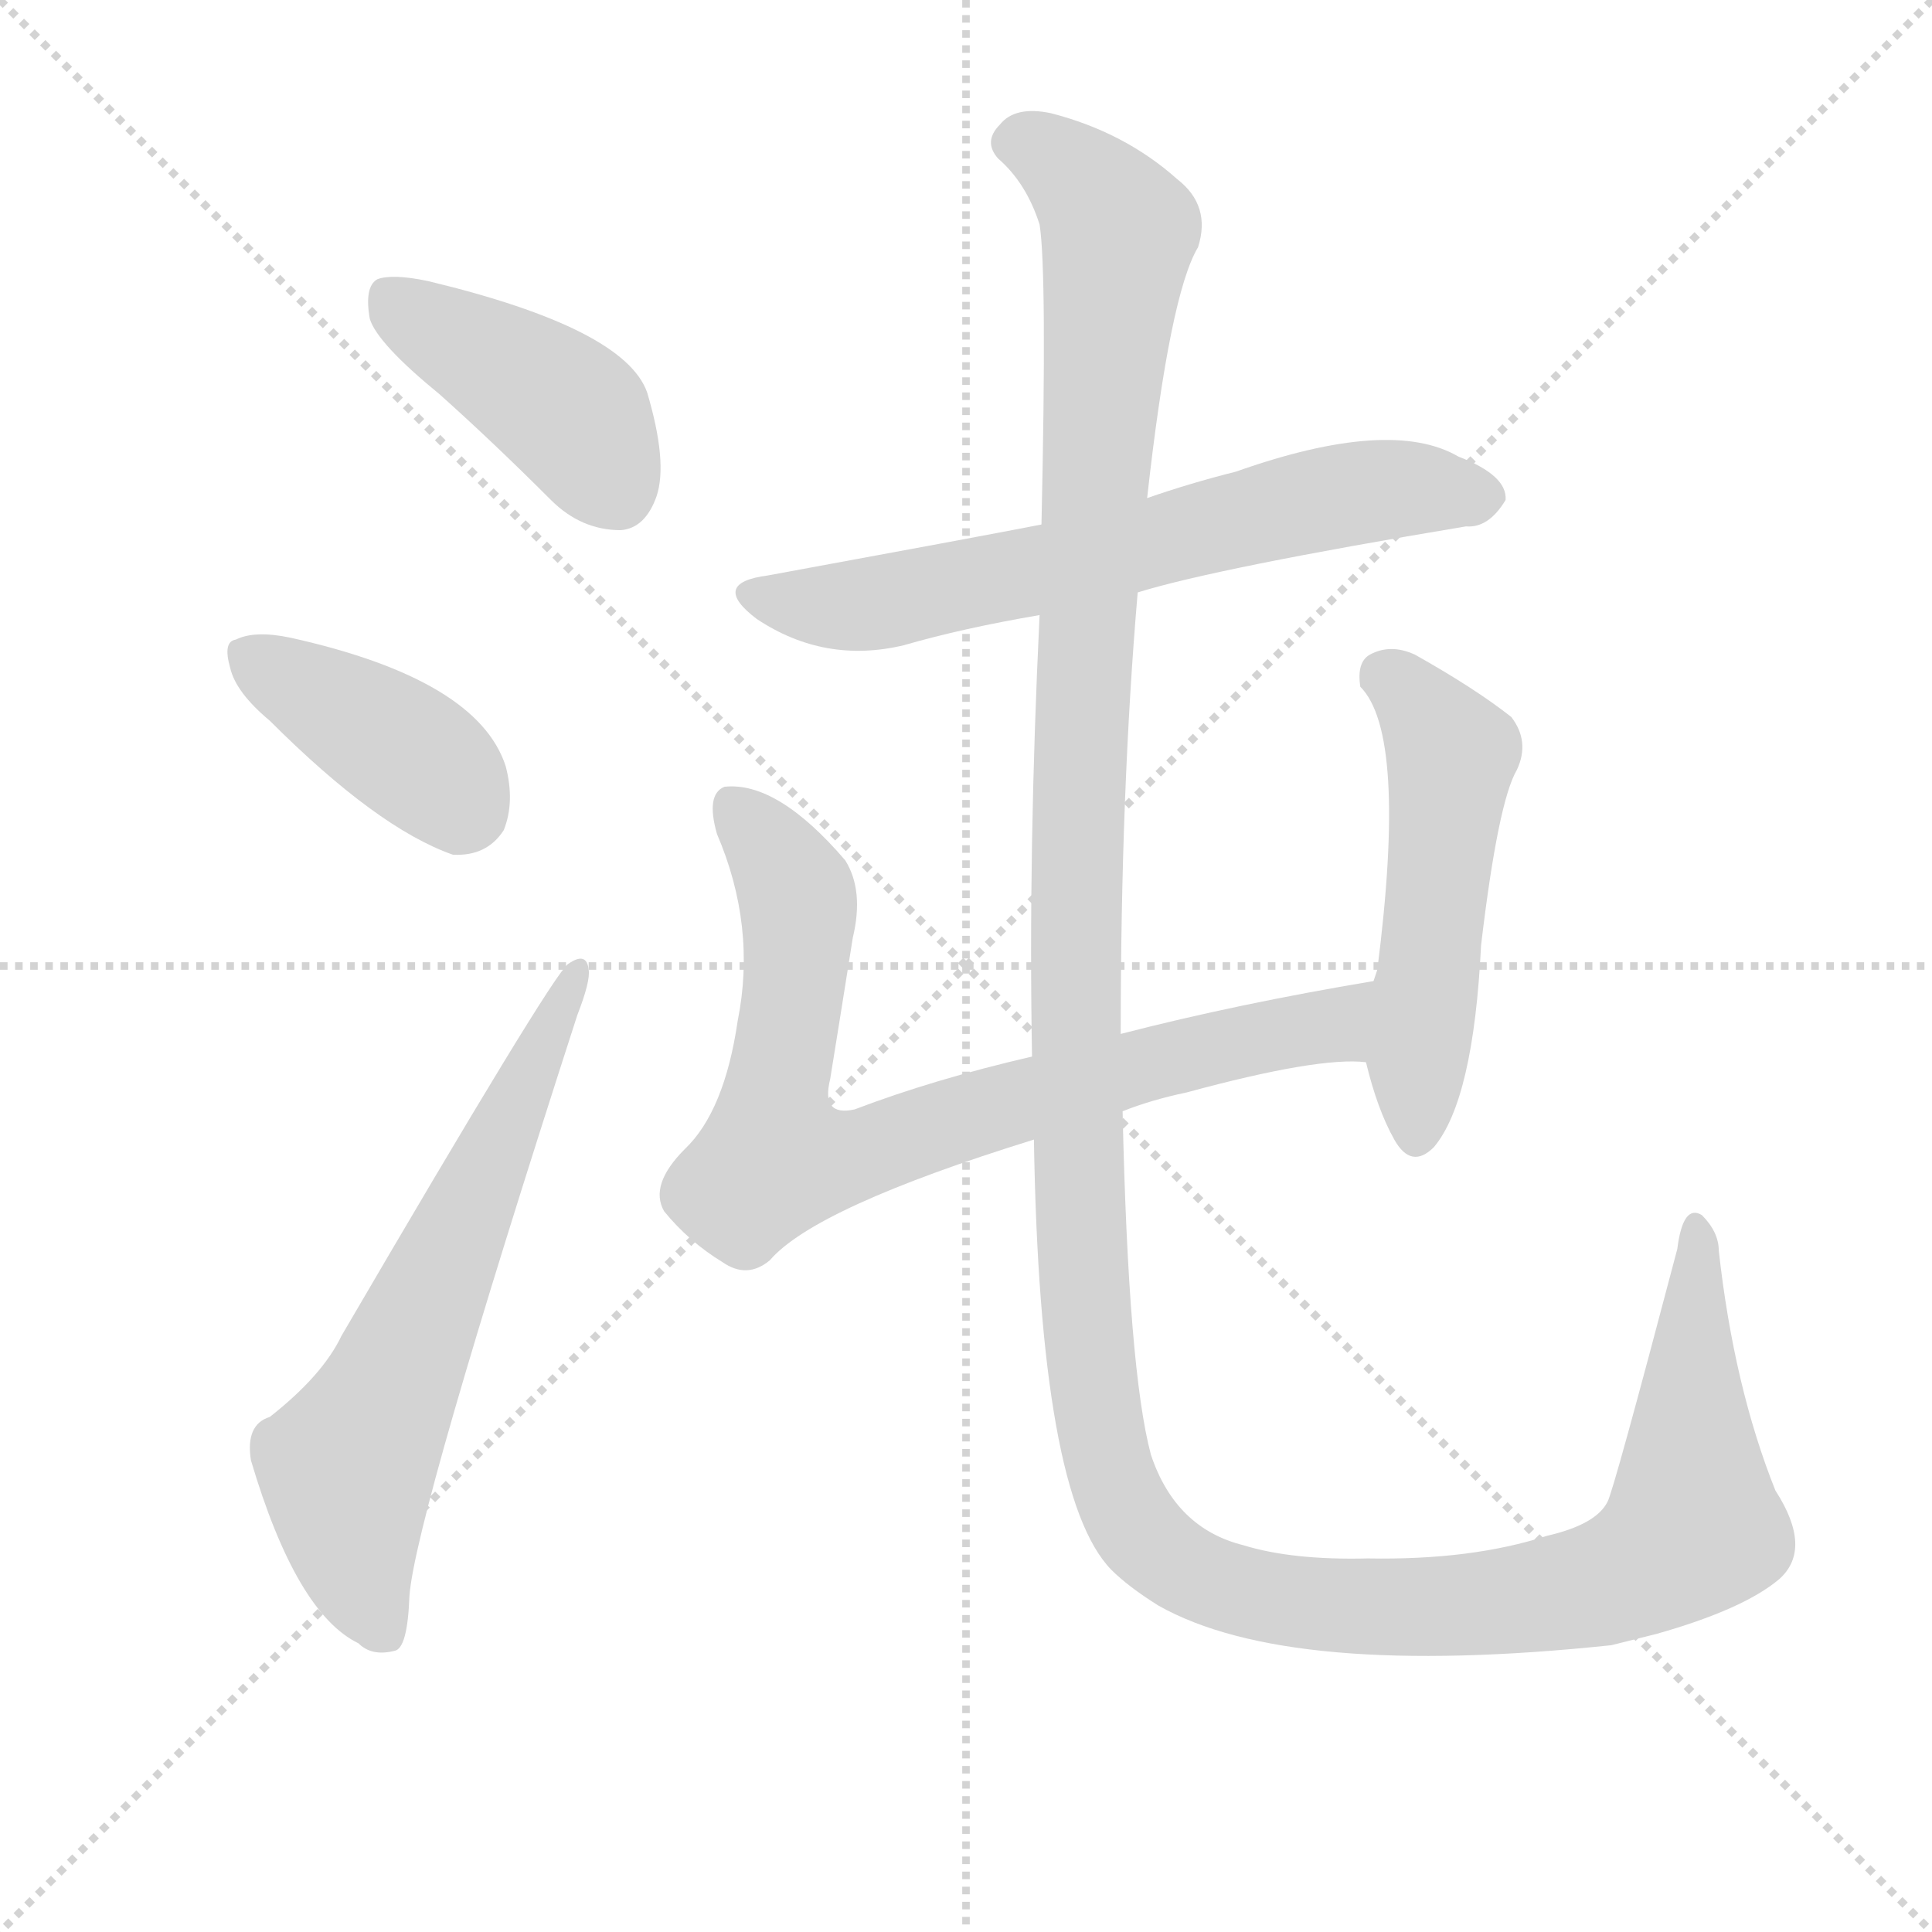 <svg version="1.1" viewBox="0 0 1024 1024" xmlns="http://www.w3.org/2000/svg">
  <g stroke="lightgray" stroke-dasharray="1,1" stroke-width="1" transform="scale(4, 4)">
    <line x1="0" y1="0" x2="256" y2="256"></line>
    <line x1="256" y1="0" x2="0" y2="256"></line>
    <line x1="128" y1="0" x2="128" y2="256"></line>
    <line x1="0" y1="128" x2="256" y2="128"></line>
  </g>
  <g transform="scale(1, -1) translate(0, -900)">
    <style type="text/css">
      
        @keyframes keyframes0 {
          from {
            stroke: blue;
            stroke-dashoffset: 416;
            stroke-width: 128;
          }
          58% {
            animation-timing-function: step-end;
            stroke: blue;
            stroke-dashoffset: 0;
            stroke-width: 128;
          }
          to {
            stroke: white;
            stroke-width: 1024;
          }
        }
        #make-me-a-hanzi-animation-0 {
          animation: keyframes0 0.589s both;
          animation-delay: 0s;
          animation-timing-function: linear;
        }
      
        @keyframes keyframes1 {
          from {
            stroke: blue;
            stroke-dashoffset: 395;
            stroke-width: 128;
          }
          56% {
            animation-timing-function: step-end;
            stroke: blue;
            stroke-dashoffset: 0;
            stroke-width: 128;
          }
          to {
            stroke: white;
            stroke-width: 1024;
          }
        }
        #make-me-a-hanzi-animation-1 {
          animation: keyframes1 0.571s both;
          animation-delay: 0.589s;
          animation-timing-function: linear;
        }
      
        @keyframes keyframes2 {
          from {
            stroke: blue;
            stroke-dashoffset: 634;
            stroke-width: 128;
          }
          67% {
            animation-timing-function: step-end;
            stroke: blue;
            stroke-dashoffset: 0;
            stroke-width: 128;
          }
          to {
            stroke: white;
            stroke-width: 1024;
          }
        }
        #make-me-a-hanzi-animation-2 {
          animation: keyframes2 0.766s both;
          animation-delay: 1.16s;
          animation-timing-function: linear;
        }
      
        @keyframes keyframes3 {
          from {
            stroke: blue;
            stroke-dashoffset: 647;
            stroke-width: 128;
          }
          68% {
            animation-timing-function: step-end;
            stroke: blue;
            stroke-dashoffset: 0;
            stroke-width: 128;
          }
          to {
            stroke: white;
            stroke-width: 1024;
          }
        }
        #make-me-a-hanzi-animation-3 {
          animation: keyframes3 0.777s both;
          animation-delay: 1.926s;
          animation-timing-function: linear;
        }
      
        @keyframes keyframes4 {
          from {
            stroke: blue;
            stroke-dashoffset: 782;
            stroke-width: 128;
          }
          72% {
            animation-timing-function: step-end;
            stroke: blue;
            stroke-dashoffset: 0;
            stroke-width: 128;
          }
          to {
            stroke: white;
            stroke-width: 1024;
          }
        }
        #make-me-a-hanzi-animation-4 {
          animation: keyframes4 0.886s both;
          animation-delay: 2.702s;
          animation-timing-function: linear;
        }
      
        @keyframes keyframes5 {
          from {
            stroke: blue;
            stroke-dashoffset: 513;
            stroke-width: 128;
          }
          63% {
            animation-timing-function: step-end;
            stroke: blue;
            stroke-dashoffset: 0;
            stroke-width: 128;
          }
          to {
            stroke: white;
            stroke-width: 1024;
          }
        }
        #make-me-a-hanzi-animation-5 {
          animation: keyframes5 0.667s both;
          animation-delay: 3.589s;
          animation-timing-function: linear;
        }
      
        @keyframes keyframes6 {
          from {
            stroke: blue;
            stroke-dashoffset: 1496;
            stroke-width: 128;
          }
          83% {
            animation-timing-function: step-end;
            stroke: blue;
            stroke-dashoffset: 0;
            stroke-width: 128;
          }
          to {
            stroke: white;
            stroke-width: 1024;
          }
        }
        #make-me-a-hanzi-animation-6 {
          animation: keyframes6 1.467s both;
          animation-delay: 4.256s;
          animation-timing-function: linear;
        }
      
    </style>
    
      <path d="M 233 691 Q 261 666 292 635 Q 308 619 329 619 Q 342 620 348 637 Q 354 655 343 692 Q 331 726 227 751 Q 208 755 200 752 Q 193 748 196 731 Q 200 718 233 691 Z" fill="lightgray"></path>
    
      <path d="M 143 518 Q 200 461 240 447 Q 258 446 267 460 Q 273 475 268 494 Q 253 540 154 562 Q 135 566 125 561 Q 118 560 122 546 Q 125 533 143 518 Z" fill="lightgray"></path>
    
      <path d="M 143 149 Q 130 145 133 126 Q 157 45 190 29 Q 197 22 209 25 Q 216 26 217 54 Q 220 96 306 362 Q 313 380 312 386 Q 311 396 301 389 Q 292 382 181 192 Q 171 171 143 149 Z" fill="lightgray"></path>
    
      <path d="M 603 586 Q 645 599 777 621 Q 789 620 798 635 Q 799 648 773 658 Q 737 679 655 650 Q 631 644 608 636 L 552 622 Q 516 615 407 595 Q 376 591 401 572 Q 437 548 479 558 Q 510 567 551 574 L 603 586 Z" fill="lightgray"></path>
    
      <path d="M 595 311 Q 610 317 629 321 Q 699 340 724 337 C 754 337 758 385 728 380 Q 656 368 594 352 L 547 340 Q 495 328 453 312 Q 435 308 440 328 Q 446 365 452 403 Q 458 428 448 444 Q 412 486 384 483 Q 374 479 380 458 Q 401 409 391 359 Q 384 311 363 291 Q 344 272 352 258 Q 365 242 383 231 Q 396 222 408 232 Q 432 260 548 296 L 595 311 Z" fill="lightgray"></path>
    
      <path d="M 724 337 Q 730 312 739 296 Q 748 280 760 292 Q 781 317 785 399 Q 794 475 804 492 Q 811 507 801 520 Q 782 535 750 553 Q 737 559 726 553 Q 719 549 721 536 Q 746 511 730 386 Q 729 383 728 380 L 724 337 Z" fill="lightgray"></path>
    
      <path d="M 943 63 Q 961 79 941 110 Q 919 165 911 237 Q 911 247 902 256 Q 892 262 889 238 Q 855 109 852 104 Q 846 92 820 86 Q 780 73 725 74 Q 685 73 659 81 Q 623 90 610 129 Q 598 174 595 311 L 594 352 Q 594 481 603 586 L 608 636 Q 620 744 635 769 Q 642 791 624 805 Q 596 830 557 840 Q 538 844 530 834 Q 521 825 529 816 Q 544 803 551 781 Q 555 756 552 622 L 551 574 Q 545 450 547 340 L 548 296 Q 551 107 589 68 Q 598 59 614 49 Q 683 10 854 28 Q 866 31 878 34 Q 924 47 943 63 Z" fill="lightgray"></path>
    
    
      <clipPath id="make-me-a-hanzi-clip-0">
        <path d="M 233 691 Q 261 666 292 635 Q 308 619 329 619 Q 342 620 348 637 Q 354 655 343 692 Q 331 726 227 751 Q 208 755 200 752 Q 193 748 196 731 Q 200 718 233 691 Z"></path>
      </clipPath>
      <path clip-path="url(#make-me-a-hanzi-clip-0)" d="M 207 743 L 298 684 L 326 641" fill="none" id="make-me-a-hanzi-animation-0" stroke-dasharray="288 576" stroke-linecap="round"></path>
    
      <clipPath id="make-me-a-hanzi-clip-1">
        <path d="M 143 518 Q 200 461 240 447 Q 258 446 267 460 Q 273 475 268 494 Q 253 540 154 562 Q 135 566 125 561 Q 118 560 122 546 Q 125 533 143 518 Z"></path>
      </clipPath>
      <path clip-path="url(#make-me-a-hanzi-clip-1)" d="M 134 551 L 214 503 L 247 471" fill="none" id="make-me-a-hanzi-animation-1" stroke-dasharray="267 534" stroke-linecap="round"></path>
    
      <clipPath id="make-me-a-hanzi-clip-2">
        <path d="M 143 149 Q 130 145 133 126 Q 157 45 190 29 Q 197 22 209 25 Q 216 26 217 54 Q 220 96 306 362 Q 313 380 312 386 Q 311 396 301 389 Q 292 382 181 192 Q 171 171 143 149 Z"></path>
      </clipPath>
      <path clip-path="url(#make-me-a-hanzi-clip-2)" d="M 203 35 L 188 72 L 184 122 L 305 383" fill="none" id="make-me-a-hanzi-animation-2" stroke-dasharray="506 1012" stroke-linecap="round"></path>
    
      <clipPath id="make-me-a-hanzi-clip-3">
        <path d="M 603 586 Q 645 599 777 621 Q 789 620 798 635 Q 799 648 773 658 Q 737 679 655 650 Q 631 644 608 636 L 552 622 Q 516 615 407 595 Q 376 591 401 572 Q 437 548 479 558 Q 510 567 551 574 L 603 586 Z"></path>
      </clipPath>
      <path clip-path="url(#make-me-a-hanzi-clip-3)" d="M 402 584 L 467 580 L 707 637 L 752 641 L 786 636" fill="none" id="make-me-a-hanzi-animation-3" stroke-dasharray="519 1038" stroke-linecap="round"></path>
    
      <clipPath id="make-me-a-hanzi-clip-4">
        <path d="M 595 311 Q 610 317 629 321 Q 699 340 724 337 C 754 337 758 385 728 380 Q 656 368 594 352 L 547 340 Q 495 328 453 312 Q 435 308 440 328 Q 446 365 452 403 Q 458 428 448 444 Q 412 486 384 483 Q 374 479 380 458 Q 401 409 391 359 Q 384 311 363 291 Q 344 272 352 258 Q 365 242 383 231 Q 396 222 408 232 Q 432 260 548 296 L 595 311 Z"></path>
      </clipPath>
      <path clip-path="url(#make-me-a-hanzi-clip-4)" d="M 389 473 L 422 426 L 410 286 L 453 287 L 606 335 L 706 357 L 721 373" fill="none" id="make-me-a-hanzi-animation-4" stroke-dasharray="654 1308" stroke-linecap="round"></path>
    
      <clipPath id="make-me-a-hanzi-clip-5">
        <path d="M 724 337 Q 730 312 739 296 Q 748 280 760 292 Q 781 317 785 399 Q 794 475 804 492 Q 811 507 801 520 Q 782 535 750 553 Q 737 559 726 553 Q 719 549 721 536 Q 746 511 730 386 Q 729 383 728 380 L 724 337 Z"></path>
      </clipPath>
      <path clip-path="url(#make-me-a-hanzi-clip-5)" d="M 734 541 L 748 532 L 769 500 L 750 299" fill="none" id="make-me-a-hanzi-animation-5" stroke-dasharray="385 770" stroke-linecap="round"></path>
    
      <clipPath id="make-me-a-hanzi-clip-6">
        <path d="M 943 63 Q 961 79 941 110 Q 919 165 911 237 Q 911 247 902 256 Q 892 262 889 238 Q 855 109 852 104 Q 846 92 820 86 Q 780 73 725 74 Q 685 73 659 81 Q 623 90 610 129 Q 598 174 595 311 L 594 352 Q 594 481 603 586 L 608 636 Q 620 744 635 769 Q 642 791 624 805 Q 596 830 557 840 Q 538 844 530 834 Q 521 825 529 816 Q 544 803 551 781 Q 555 756 552 622 L 551 574 Q 545 450 547 340 L 548 296 Q 551 107 589 68 Q 598 59 614 49 Q 683 10 854 28 Q 866 31 878 34 Q 924 47 943 63 Z"></path>
      </clipPath>
      <path clip-path="url(#make-me-a-hanzi-clip-6)" d="M 537 825 L 569 808 L 593 777 L 574 548 L 571 284 L 582 148 L 602 91 L 620 73 L 646 60 L 704 49 L 783 49 L 841 58 L 876 72 L 898 91 L 899 247" fill="none" id="make-me-a-hanzi-animation-6" stroke-dasharray="1368 2736" stroke-linecap="round"></path>
    
  </g>
</svg>